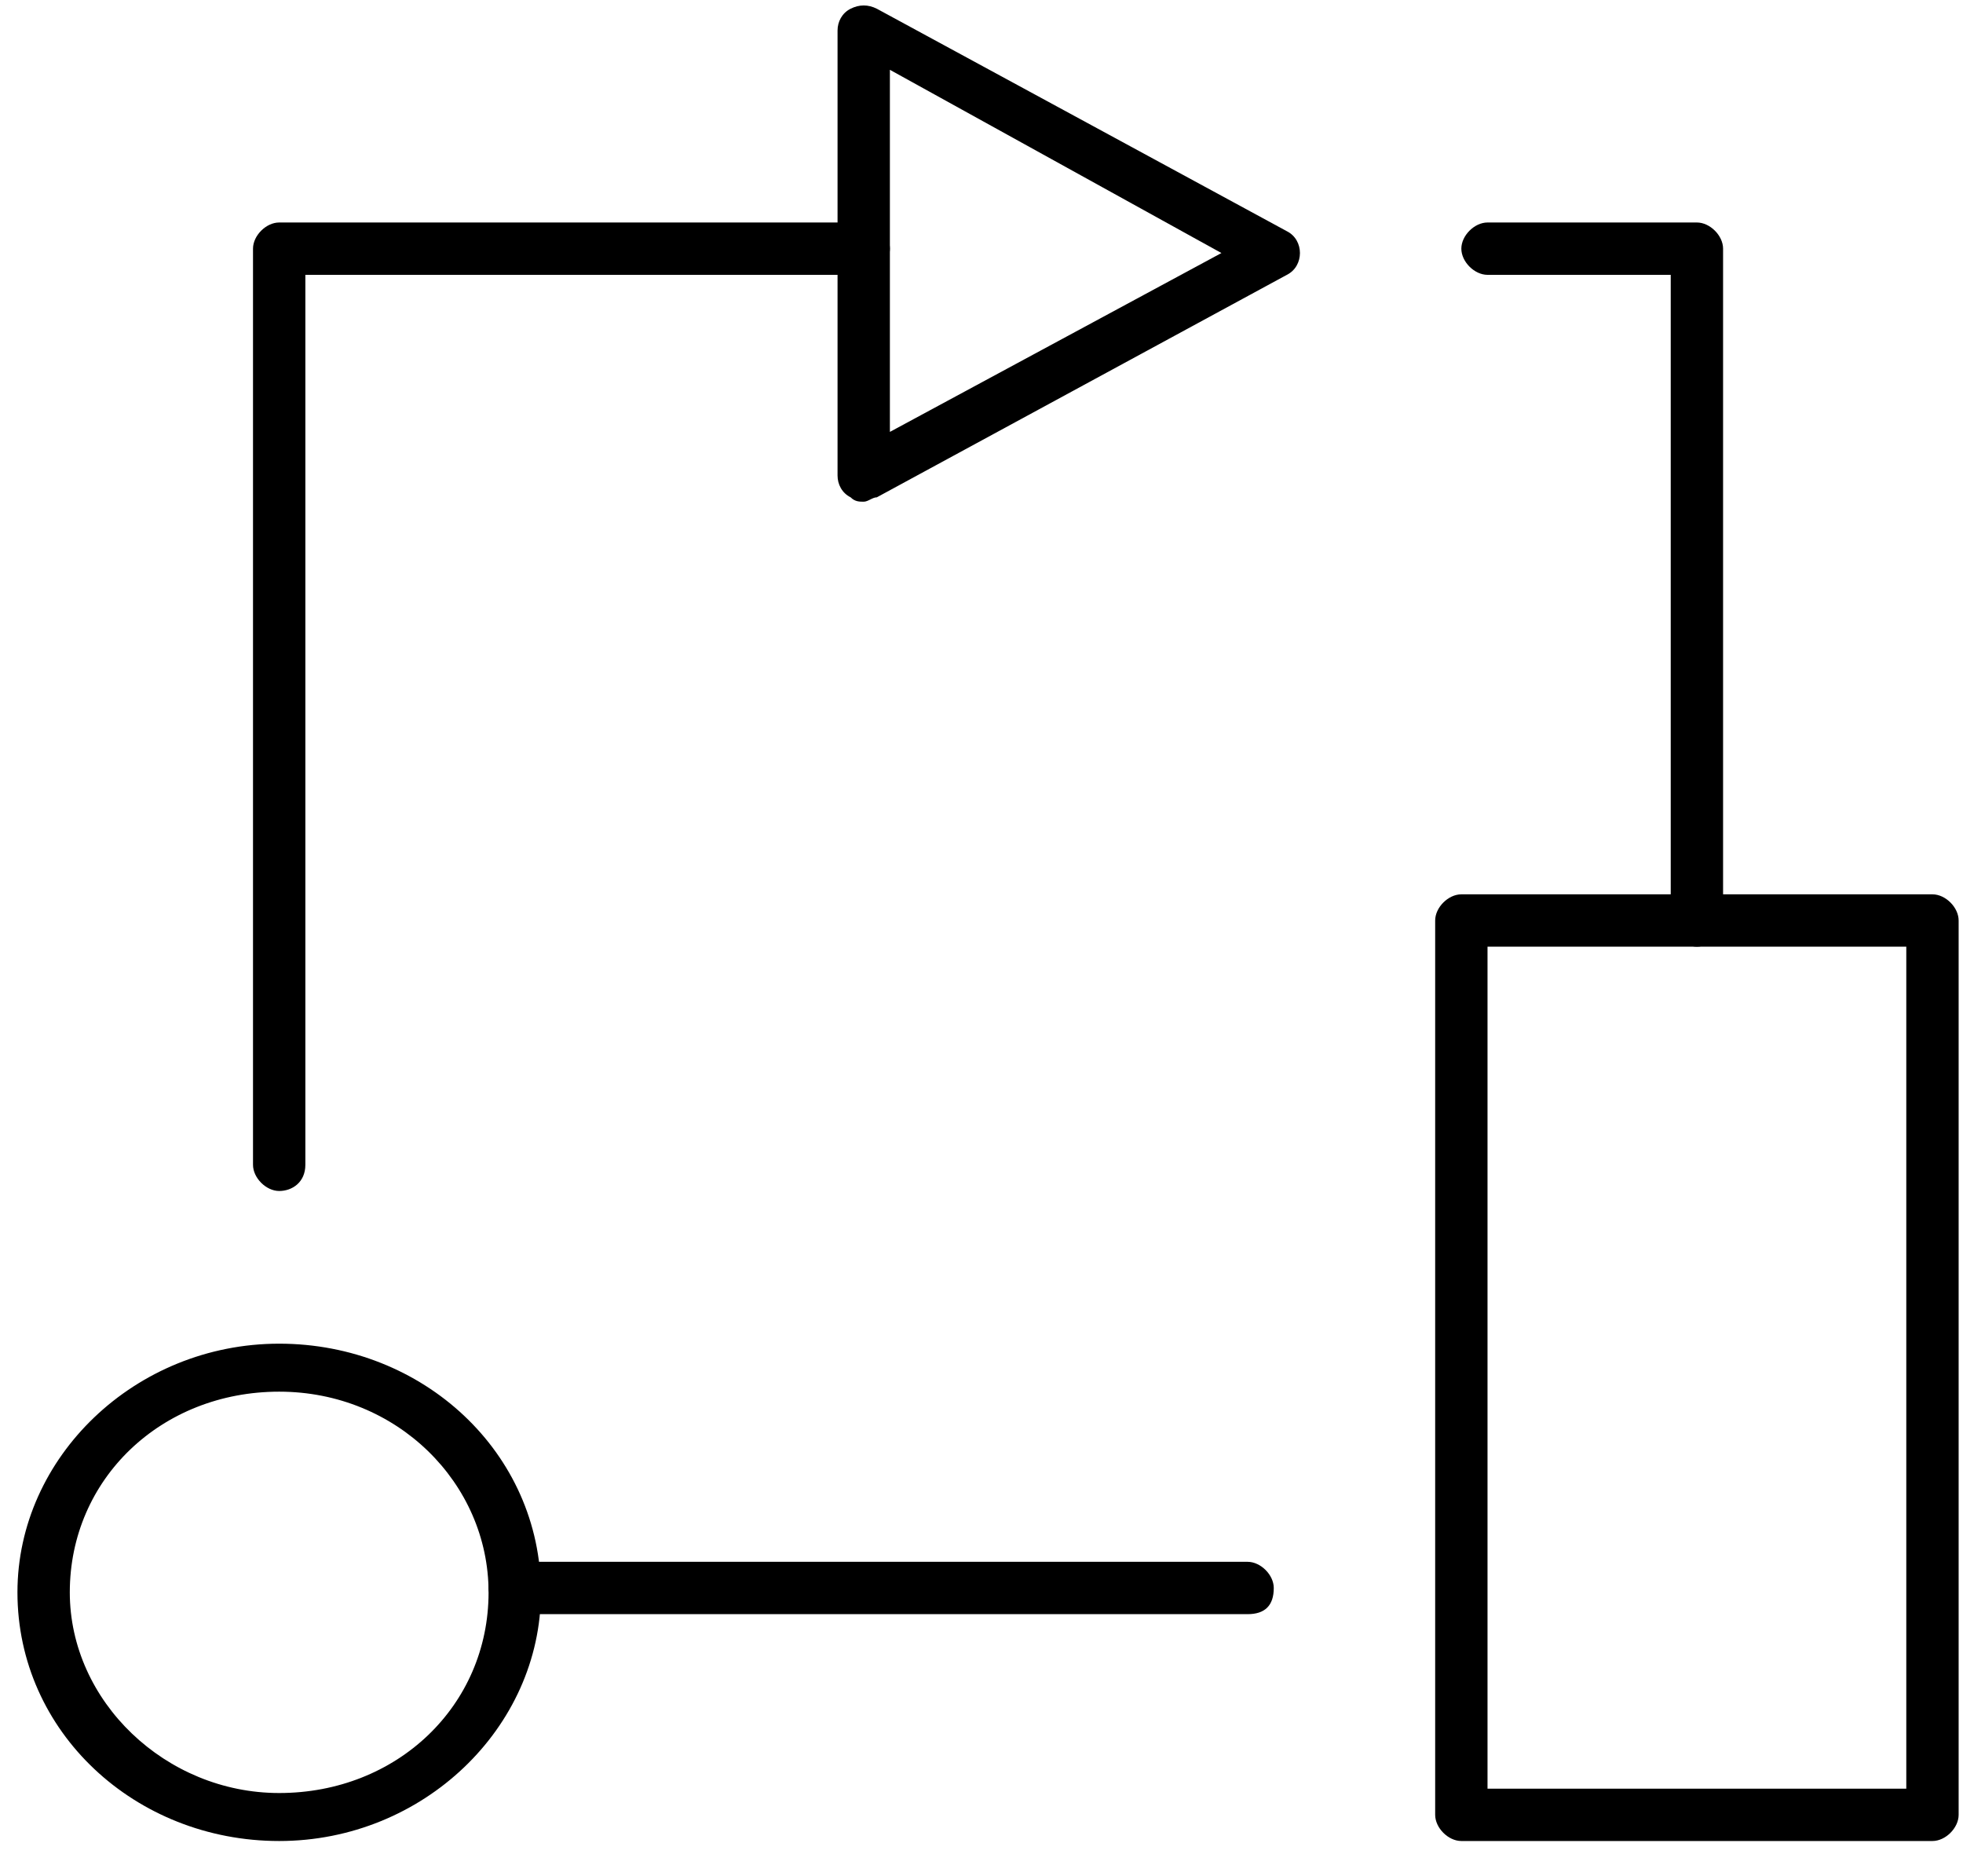 <svg width="45px" height="43px" viewBox="0 0 45 43" fill-rule="evenodd" version="1.1" xmlns="http://www.w3.org/2000/svg" xmlns:xlink="http://www.w3.org/1999/xlink">
  <path d="M44.3,42.2 L33.5,42.2 C33.2,42.2 32.9,41.9 32.9,41.6 L32.9,21.1 C32.9,20.8 33.2,20.5 33.5,20.5 L44.3,20.5 C44.6,20.5 44.9,20.8 44.9,21.1 L44.9,41.6 C44.9,41.9 44.6,42.2 44.3,42.2 L44.3,42.2 L44.3,42.2 Z M34.1,41 L43.7,41 L43.7,21.7 L34.1,21.7 L34.1,41 L34.1,41 Z"></path>
  <path d="M19.8,11.5 C19.7,11.5 19.6,11.5 19.5,11.4 C19.3,11.3 19.2,11.1 19.2,10.9 L19.2,0.7 C19.2,0.5 19.3,0.3 19.5,0.2 C19.7,0.1 19.9,0.1 20.1,0.2 L29.5,5.3 C29.7,5.4 29.8,5.6 29.8,5.8 C29.8,6 29.7,6.2 29.5,6.3 L20.1,11.4 C20,11.4 19.9,11.5 19.8,11.5 L19.8,11.5 L19.8,11.5 Z M20.4,1.6 L20.4,9.9 L28,5.8 L20.4,1.6 L20.4,1.6 L20.4,1.6 Z"></path>
  <path d="M6.4,27.3 C6.1,27.3 5.8,27 5.8,26.7 L5.8,5.7 C5.8,5.4 6.1,5.1 6.4,5.1 L19.8,5.1 C20.1,5.1 20.4,5.4 20.4,5.7 C20.4,6 20.1,6.3 19.8,6.3 L7,6.3 L7,26.7 C7,27.1 6.7,27.3 6.4,27.3"></path>
  <path d="M6.4,42.2 C3.1,42.2 0.4,39.7 0.4,36.5 C0.4,33.4 3.1,30.8 6.4,30.8 C9.7,30.8 12.4,33.3 12.4,36.5 C12.4,39.6 9.7,42.2 6.4,42.2 L6.4,42.2 L6.4,42.2 Z M6.4,31.9 C3.7,31.9 1.6,33.9 1.6,36.5 C1.6,39 3.8,41.1 6.4,41.1 C9.1,41.1 11.2,39.1 11.2,36.5 C11.2,34 9.1,31.9 6.4,31.9 L6.4,31.9 L6.4,31.9 Z"></path>
  <path d="M28.6,37 L11.8,37 C11.5,37 11.2,36.7 11.2,36.4 C11.2,36.1 11.5,35.8 11.8,35.8 L28.6,35.8 C28.9,35.8 29.2,36.1 29.2,36.4 C29.2,36.8 29,37 28.6,37 L28.6,37 L28.6,37 Z M38.9,21.7 C38.6,21.7 38.3,21.4 38.3,21.1 L38.3,6.3 L34.1,6.3 C33.8,6.3 33.5,6 33.5,5.7 C33.5,5.4 33.8,5.1 34.1,5.1 L38.9,5.1 C39.2,5.1 39.5,5.4 39.5,5.7 L39.5,21 C39.5,21.4 39.2,21.7 38.9,21.7 L38.9,21.7 L38.9,21.7 Z"></path>
</svg>
